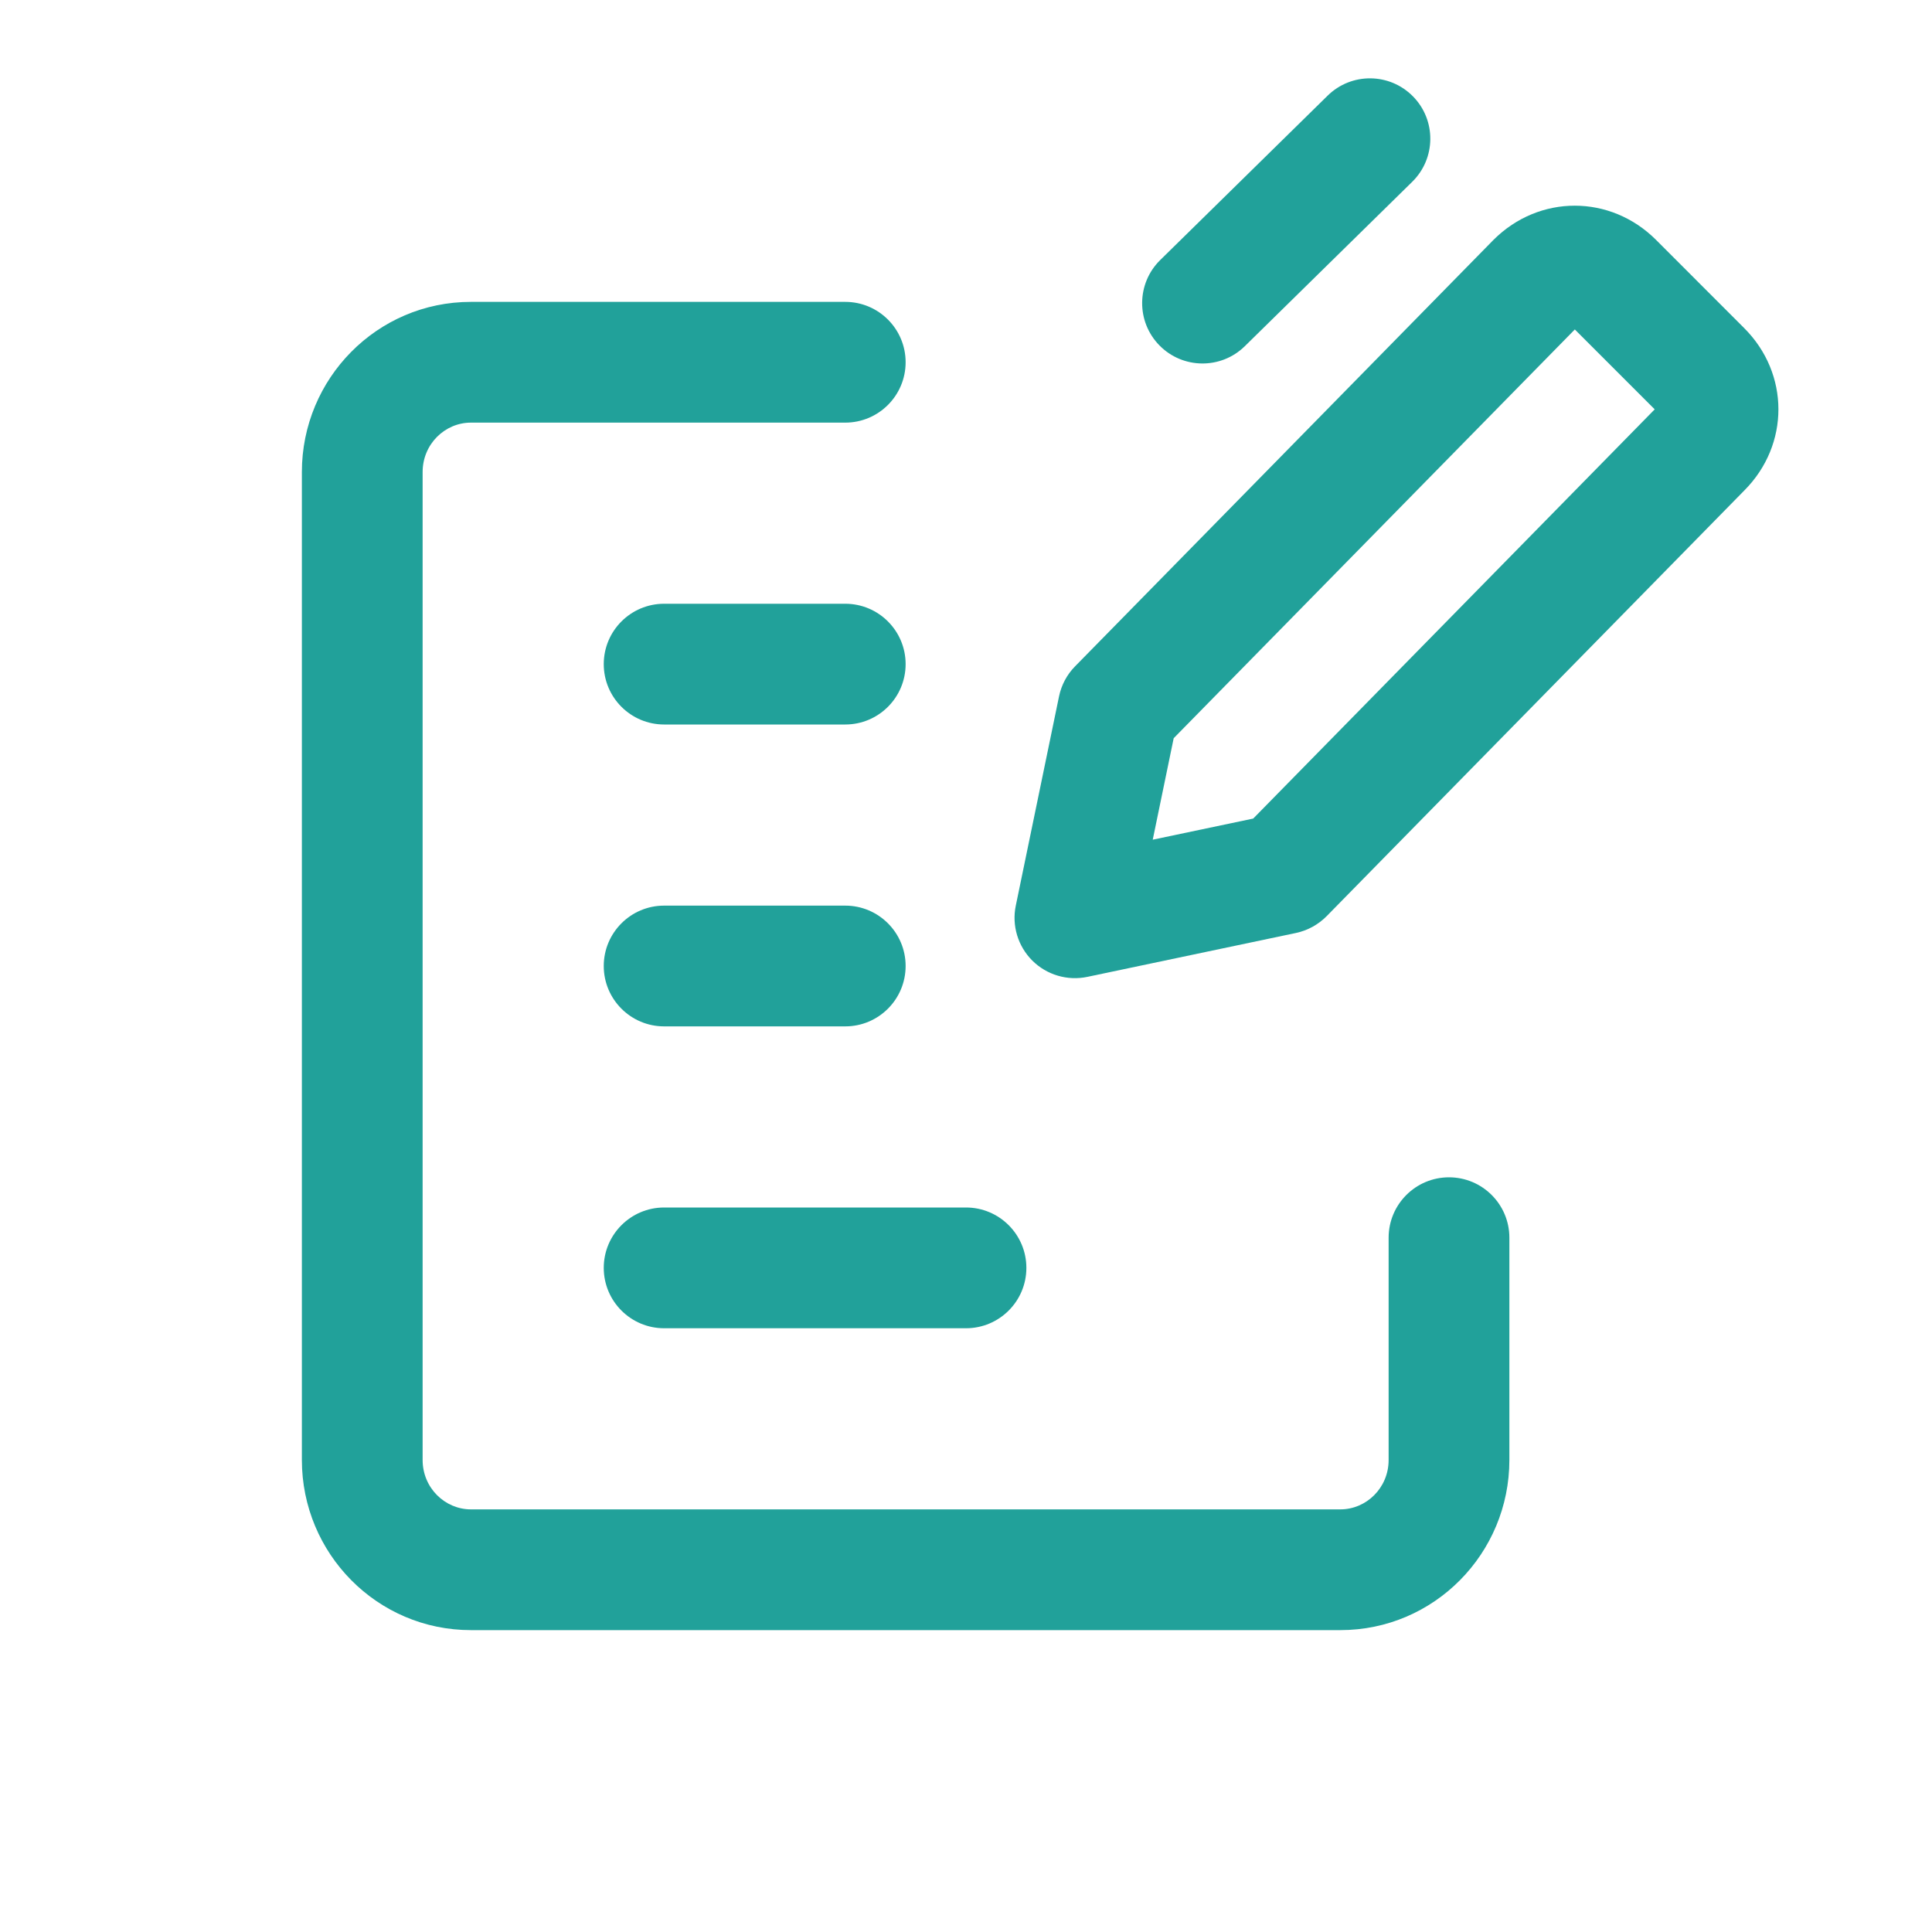 <svg width="32" height="32" viewBox="0 0 32 32" fill="none" xmlns="http://www.w3.org/2000/svg">
<path d="M7 7.818C7 7.357 7.368 7 7.8 7H14C14.552 7 15 6.552 15 6C15 5.448 14.552 5 14 5H7.8C6.244 5 5 6.271 5 7.818V24.182C5 25.729 6.244 27 7.8 27H22.2C23.756 27 25 25.729 25 24.182V20.5C25 19.948 24.552 19.5 24 19.5C23.448 19.5 23 19.948 23 20.5V24.182C23 24.643 22.632 25 22.2 25H7.8C7.368 25 7 24.643 7 24.182V7.818Z" fill="#21A19A"/>
<path d="M11 10C10.448 10 10 10.448 10 11C10 11.552 10.448 12 11 12H14C14.552 12 15 11.552 15 11C15 10.448 14.552 10 14 10H11Z" fill="#21A19A"/>
<path d="M10 16C10 15.448 10.448 15 11 15H14C14.552 15 15 15.448 15 16C15 16.552 14.552 17 14 17H11C10.448 17 10 16.552 10 16Z" fill="#21A19A"/>
<path d="M11 20C10.448 20 10 20.448 10 21C10 21.552 10.448 22 11 22H16C16.552 22 17 21.552 17 21C17 20.448 16.552 20 16 20H11Z" fill="#21A19A"/>
<path d="M23.391 3.011C23.785 2.624 23.791 1.991 23.404 1.597C23.017 1.203 22.384 1.197 21.99 1.584L19.217 4.307C18.823 4.694 18.817 5.327 19.204 5.721C19.591 6.115 20.224 6.121 20.618 5.734L23.391 3.011Z" fill="#21A19A"/>
<path fill-rule="evenodd" clip-rule="evenodd" d="M27.429 3.973C26.673 3.218 25.493 3.218 24.737 3.973L17.807 11.036C17.672 11.173 17.58 11.346 17.541 11.534L16.825 14.999C16.756 15.329 16.859 15.671 17.098 15.91C17.337 16.148 17.68 16.249 18.01 16.18L21.465 15.453C21.658 15.412 21.834 15.315 21.973 15.175L28.893 8.122C29.645 7.366 29.644 6.188 28.889 5.434L27.429 3.973ZM27.407 6.78L26.084 5.457L19.44 12.227L19.093 13.908L20.757 13.558L27.407 6.78Z" fill="#21A19A"/>
</svg>
